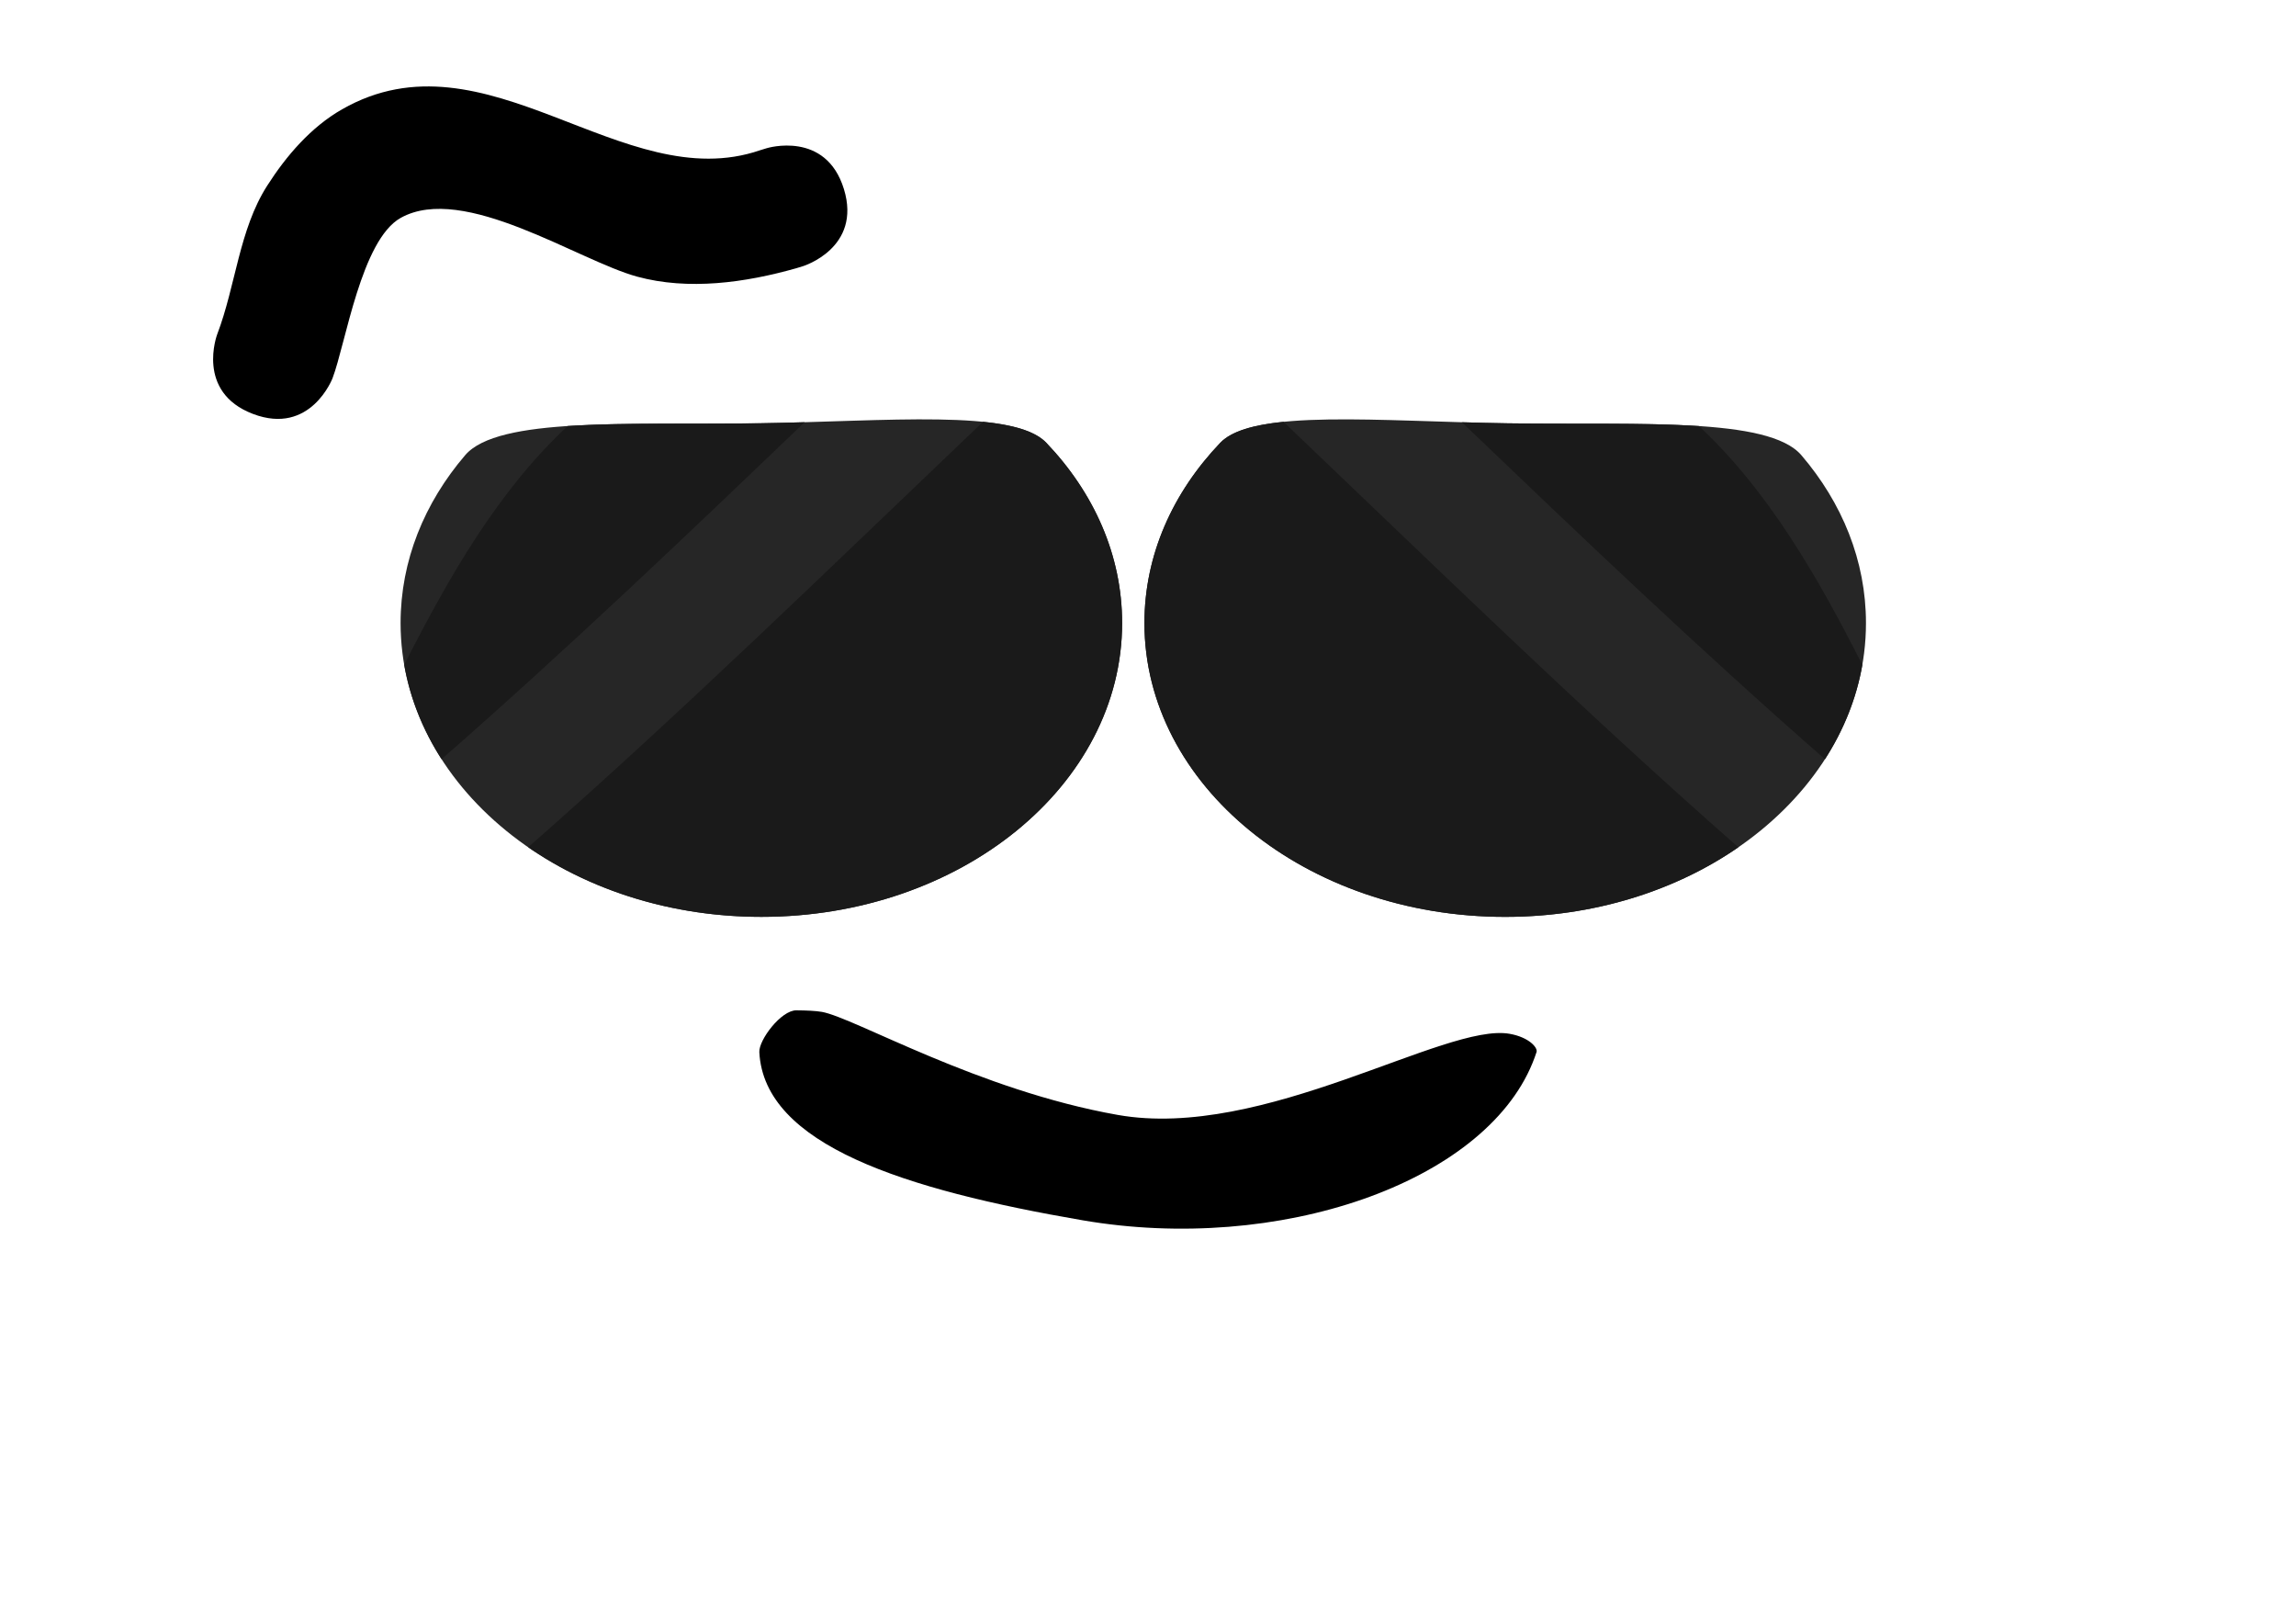 <svg version="1.1" xmlns="http://www.w3.org/2000/svg" xmlns:xlink="http://www.w3.org/1999/xlink" width="93.019" height="64.864" viewBox="0,0,93.019,64.864"><g transform="translate(-313.49,-607.568)"><g data-paper-data="{&quot;isPaintingLayer&quot;:true}" fill-rule="nonzero" stroke="none" stroke-linecap="butt" stroke-linejoin="miter" stroke-miterlimit="10" stroke-dasharray="" stroke-dashoffset="0" style="mix-blend-mode: normal"><path d="" fill="#cccccc" stroke-width="0"/><path d="M313.49,672.432v-64.864h93.019v64.864z" fill="none" stroke-width="NaN"/><path d="M329.719,632.805c0,-2.528 0.967,-4.871 2.617,-6.799c1.332,-1.556 6.63,-1.214 11.897,-1.292c5.175,-0.076 10.32,-0.599 11.645,0.789c1.926,2.016 3.073,4.55 3.073,7.302c0,6.574 -6.544,11.903 -14.616,11.903c-8.072,0 -14.616,-5.329 -14.616,-11.903z" fill="#262626" stroke-width="0"/><path d="M355.878,625.503c1.926,2.016 3.073,4.55 3.073,7.302c0,6.574 -6.544,11.903 -14.616,11.903c-3.601,0 -6.898,-1.061 -9.446,-2.82c6.327,-5.557 12.342,-11.433 18.428,-17.235c1.201,0.122 2.106,0.373 2.561,0.849z" fill="#1a1a1a" stroke-width="0"/><path d="M344.233,624.714c0.622,-0.009 1.243,-0.025 1.857,-0.043c-4.83,4.625 -9.67,9.241 -14.71,13.65c-0.754,-1.173 -1.276,-2.46 -1.514,-3.822c1.789,-3.532 3.815,-7.067 6.625,-9.675c2.204,-0.145 4.977,-0.07 7.742,-0.111z" fill="#1a1a1a" stroke-width="0"/><path d="M374.471,644.709c-8.072,0 -14.616,-5.329 -14.616,-11.903c0,-2.752 1.147,-5.286 3.073,-7.302c1.325,-1.388 6.47,-0.865 11.645,-0.789c5.267,0.078 10.565,-0.264 11.897,1.292c1.65,1.928 2.617,4.271 2.617,6.799c0,6.574 -6.544,11.903 -14.616,11.903z" data-paper-data="{&quot;index&quot;:null}" fill="#262626" stroke-width="0"/><path d="M365.489,624.654c6.086,5.802 12.101,11.679 18.428,17.235c-2.547,1.759 -5.845,2.82 -9.446,2.82c-8.072,0 -14.616,-5.329 -14.616,-11.903c0,-2.752 1.147,-5.286 3.073,-7.302c0.455,-0.476 1.359,-0.727 2.561,-0.849z" data-paper-data="{&quot;index&quot;:null}" fill="#1a1a1a" stroke-width="0"/><path d="M382.315,624.825c2.81,2.607 4.836,6.142 6.625,9.675c-0.238,1.362 -0.76,2.649 -1.514,3.822c-5.041,-4.409 -9.88,-9.025 -14.71,-13.65c0.614,0.018 1.236,0.034 1.857,0.043c2.765,0.041 5.539,-0.034 7.742,0.111z" data-paper-data="{&quot;index&quot;:null}" fill="#1a1a1a" stroke-width="0"/><path d="M346.779,648.555c1.332,0.236 6.324,3.172 11.995,4.176c5.913,1.046 13.264,-3.748 15.876,-3.286c0.79,0.14 1.149,0.566 1.091,0.739c-0.051,0.155 -0.106,0.304 -0.165,0.447c-1.986,4.857 -10.284,7.733 -18.227,6.368c-7.23,-1.242 -12.901,-3.055 -13.096,-6.81c-0.026,-0.492 0.882,-1.701 1.501,-1.695c0.39,0.003 0.782,0.019 1.024,0.062z" data-paper-data="{&quot;index&quot;:null}" fill="#000000" stroke-width="0"/><path d="M347.68,615.227c0.733,2.39 -1.657,3.123 -1.657,3.123l-0.274,0.084c-2.07,0.587 -4.37,0.905 -6.446,0.34c-2.385,-0.649 -7.025,-3.802 -9.577,-2.381c-1.6,0.891 -2.228,5.084 -2.763,6.494c0,0 -0.889,2.337 -3.225,1.448c-2.337,-0.889 -1.448,-3.225 -1.448,-3.225c0.754,-1.976 0.884,-4.231 2.021,-6.014c0.778,-1.22 1.781,-2.383 3.037,-3.1c5.849,-3.342 11.365,3.572 16.935,1.658l0.274,-0.084c0,0 2.39,-0.733 3.123,1.657z" fill="#000000" stroke-width="0.5"/></g></g></svg><!--rotationCenter:46.50949687595647:32.43190698705678-->